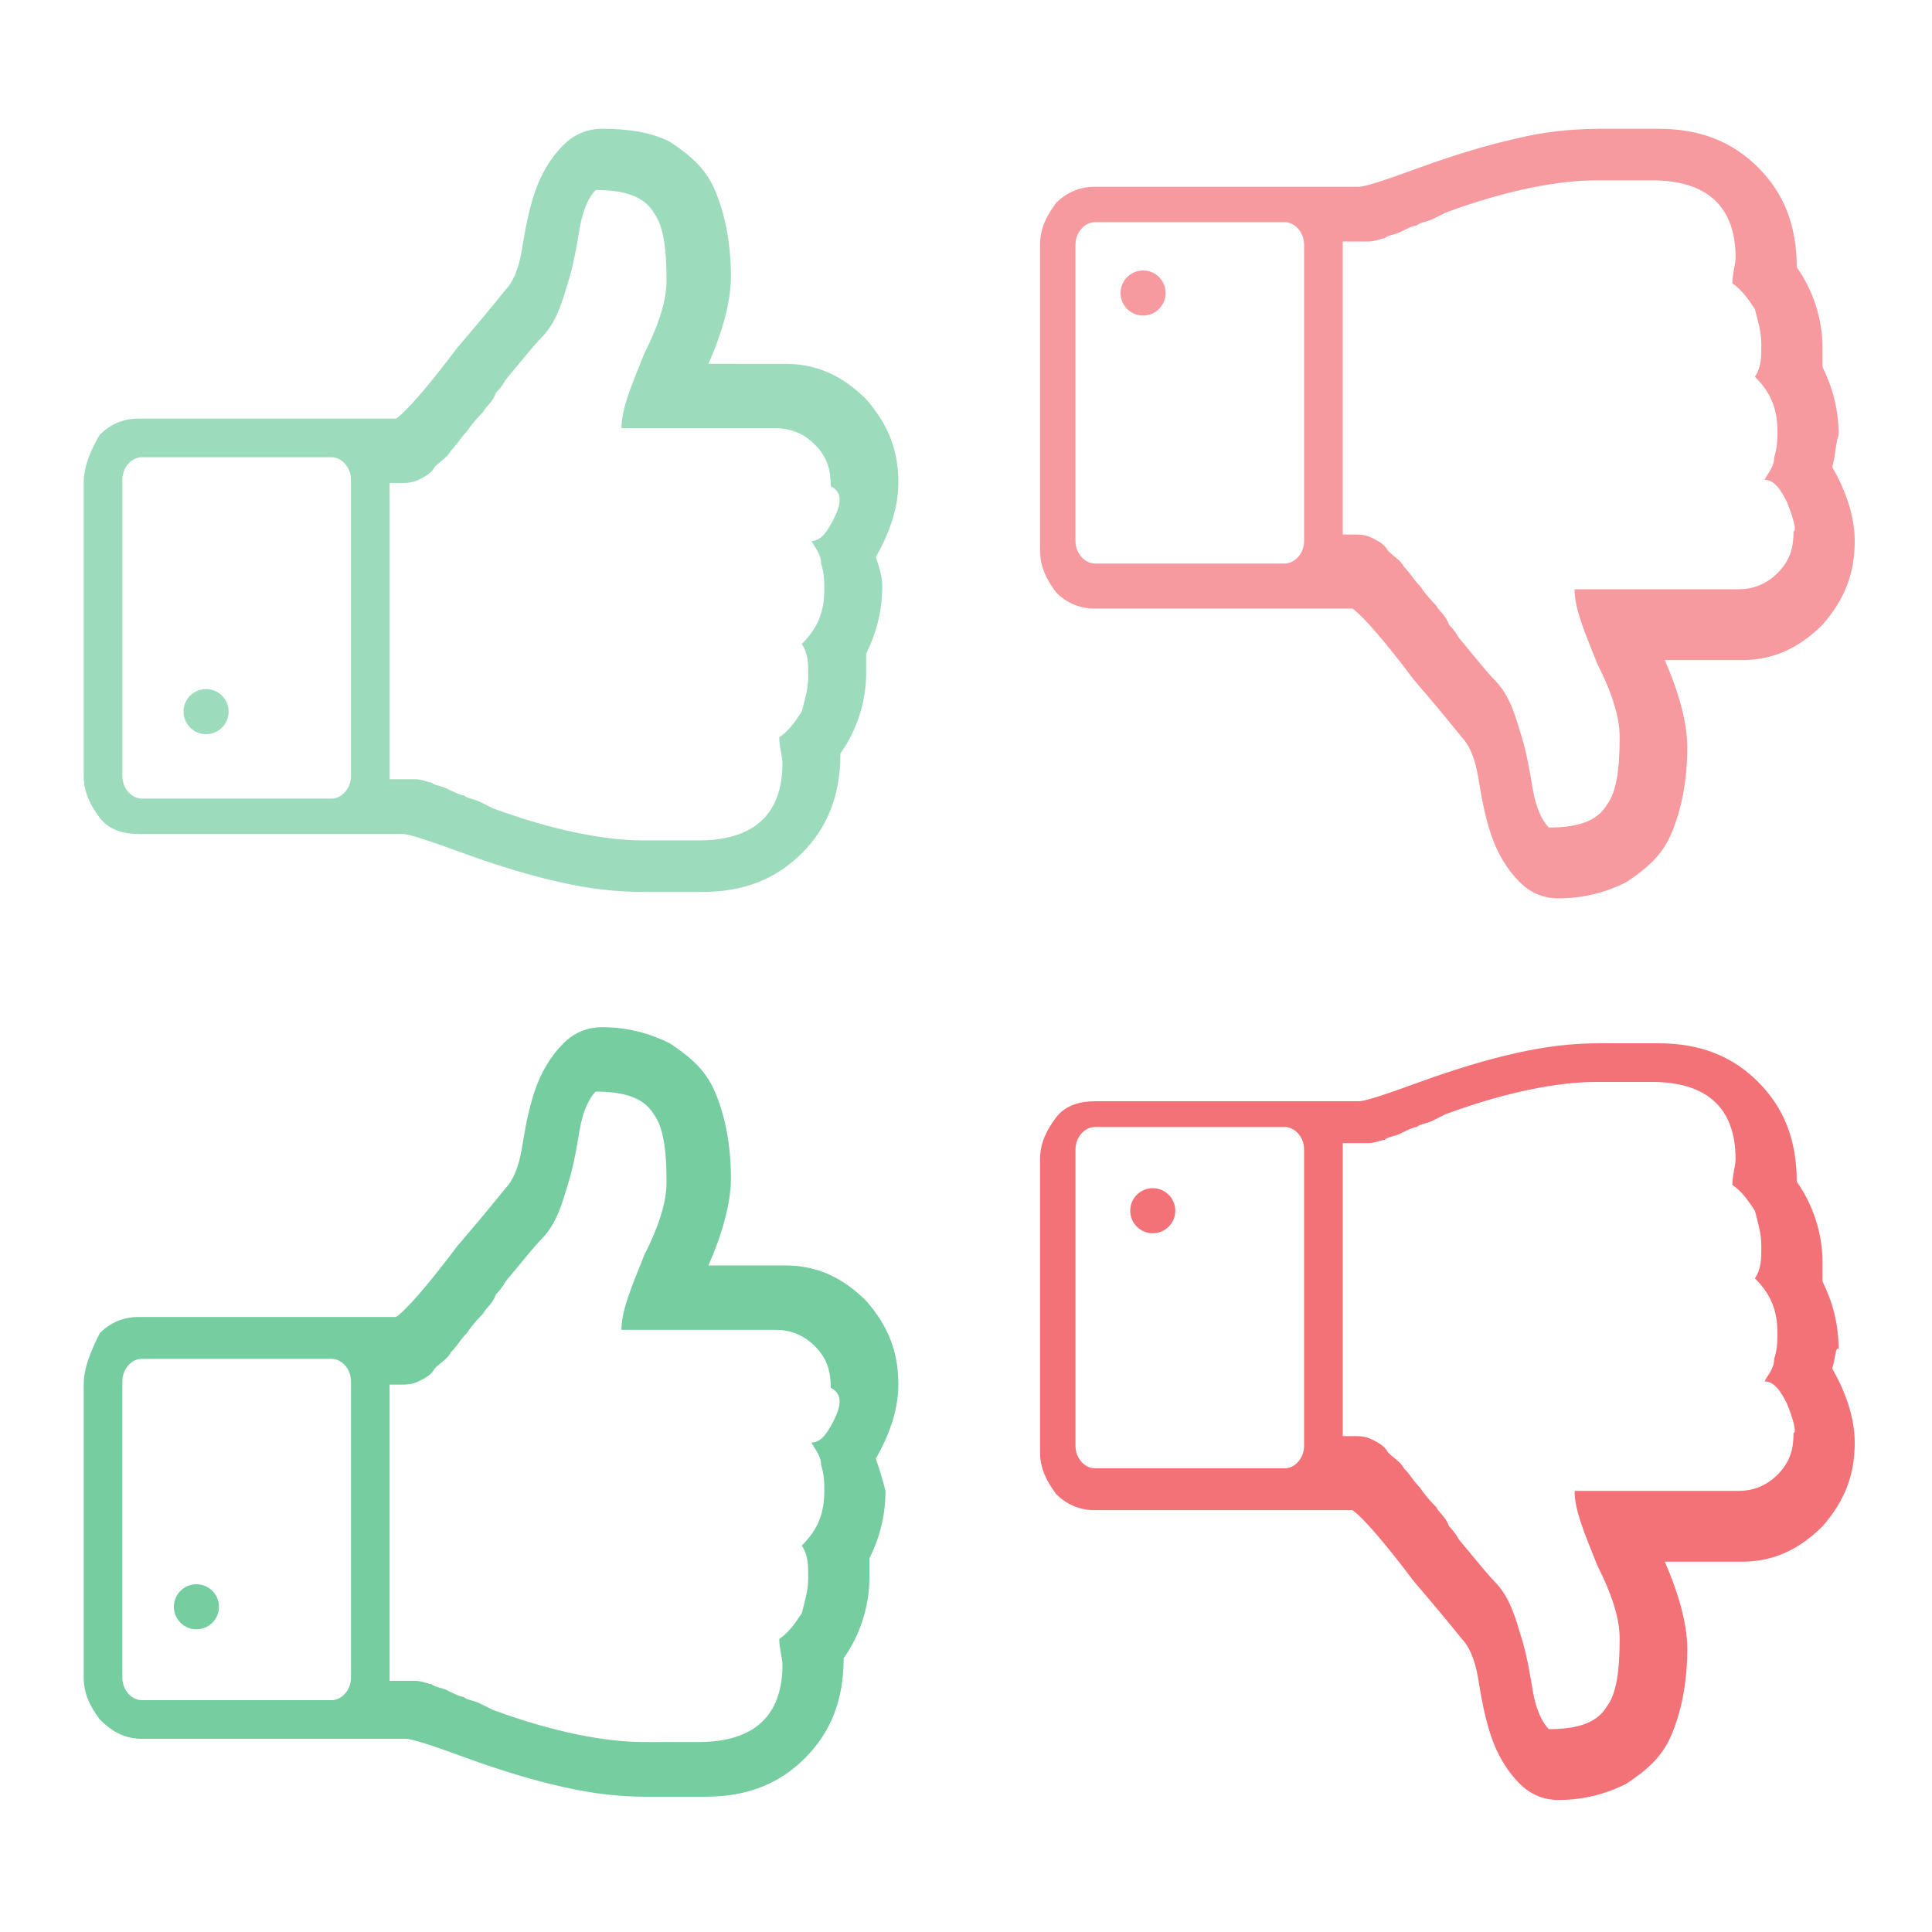 <?xml version="1.0" encoding="utf-8"?>
<!-- Generator: Adobe Illustrator 19.0.0, SVG Export Plug-In . SVG Version: 6.00 Build 0)  -->
<svg version="1.1" id="Layer_1" xmlns="http://www.w3.org/2000/svg" xmlns:xlink="http://www.w3.org/1999/xlink" x="0px" y="0px"
	 viewBox="0 0 60 60" style="enable-background:new 0 0 60 60;" xml:space="preserve">
<style type="text/css">
	.st0{opacity:0.5;fill:#3BB878;}
	.st1{opacity:0.7;fill:#3BB878;}
	.st2{opacity:0.7;fill:#EF3740;}
	.st3{opacity:0.5;fill:#EF3740;}
</style>
<g id="XMLID_5_">
	<g id="XMLID_22_">
		<path id="XMLID_24_" class="st0" d="M27.2,17.3c0.4-0.7,0.7-1.5,0.7-2.3c0-1-0.3-1.8-1-2.6c-0.7-0.7-1.5-1.1-2.5-1.1H22
			c0.4-0.9,0.7-1.9,0.7-2.7c0-1.1-0.2-2-0.5-2.7c-0.3-0.7-0.8-1.1-1.4-1.5C20.2,4.1,19.5,4,18.7,4c-0.5,0-0.9,0.2-1.2,0.5
			c-0.4,0.4-0.7,0.9-0.9,1.5c-0.2,0.6-0.3,1.2-0.4,1.8c-0.1,0.6-0.3,1-0.5,1.2c-0.4,0.5-0.9,1.1-1.5,1.8c-0.9,1.2-1.6,2-1.9,2.2h-8
			c-0.5,0-0.9,0.2-1.2,0.5C2.8,14,2.6,14.5,2.6,15v9.1c0,0.5,0.2,0.9,0.5,1.3c0.3,0.4,0.8,0.5,1.2,0.5h8.2c0.2,0,0.8,0.2,1.9,0.6
			c1.1,0.4,2.1,0.7,3,0.9c0.9,0.2,1.7,0.3,2.6,0.3h1.8c1.3,0,2.3-0.4,3.1-1.2c0.8-0.8,1.2-1.8,1.2-3.1c0.5-0.7,0.8-1.6,0.8-2.5
			c0-0.2,0-0.4,0-0.6c0.3-0.6,0.5-1.3,0.5-2.1C27.4,17.9,27.3,17.6,27.2,17.3z M10.9,24.1c0,0.4-0.3,0.7-0.6,0.7H4.4
			c-0.3,0-0.6-0.3-0.6-0.7v-9.2c0-0.4,0.3-0.7,0.6-0.7h5.9c0.3,0,0.6,0.3,0.6,0.7V24.1z M25.9,16.1c-0.2,0.4-0.4,0.7-0.7,0.7
			c0.1,0.2,0.3,0.4,0.3,0.7c0.1,0.3,0.1,0.6,0.1,0.8c0,0.7-0.2,1.2-0.7,1.7c0.2,0.3,0.2,0.6,0.2,1c0,0.4-0.1,0.7-0.2,1.1
			c-0.2,0.3-0.4,0.6-0.7,0.8c0,0.3,0.1,0.6,0.1,0.8c0,1.6-0.9,2.4-2.6,2.4H20c-1.2,0-2.8-0.3-4.7-1c0,0-0.2-0.1-0.4-0.2
			c-0.2-0.1-0.4-0.1-0.5-0.2c-0.1,0-0.3-0.1-0.5-0.2c-0.2-0.1-0.4-0.1-0.5-0.2c-0.1,0-0.3-0.1-0.5-0.1c-0.2,0-0.3,0-0.4,0h-0.4V15
			h0.4c0.1,0,0.3,0,0.5-0.1c0.2-0.1,0.4-0.2,0.5-0.4c0.2-0.2,0.4-0.3,0.5-0.5c0.2-0.2,0.3-0.4,0.5-0.6c0.2-0.3,0.4-0.5,0.5-0.6
			c0.1-0.2,0.3-0.3,0.4-0.6c0.2-0.2,0.3-0.4,0.3-0.4c0.5-0.6,0.9-1.1,1.1-1.3c0.4-0.4,0.6-0.9,0.8-1.6c0.2-0.6,0.3-1.2,0.4-1.8
			c0.1-0.6,0.3-1,0.5-1.2c0.9,0,1.5,0.2,1.8,0.7c0.3,0.4,0.4,1.1,0.4,2.1c0,0.6-0.2,1.3-0.7,2.3c-0.4,1-0.7,1.7-0.7,2.3h4.8
			c0.5,0,0.9,0.2,1.2,0.5c0.4,0.4,0.5,0.8,0.5,1.3C26.2,15.3,26.1,15.7,25.9,16.1z"/>
		<ellipse id="XMLID_23_" class="st0" cx="6.4" cy="22.1" rx="0.7" ry="0.7"/>
	</g>
	<g id="XMLID_16_">
		<path id="XMLID_18_" class="st1" d="M27.2,45.3c0.4-0.7,0.7-1.5,0.7-2.3c0-1-0.3-1.8-1-2.6c-0.7-0.7-1.5-1.1-2.5-1.1H22
			c0.4-0.9,0.7-1.9,0.7-2.7c0-1.1-0.2-2-0.5-2.7c-0.3-0.7-0.8-1.1-1.4-1.5c-0.6-0.3-1.3-0.5-2.1-0.5c-0.5,0-0.9,0.2-1.2,0.5
			c-0.4,0.4-0.7,0.9-0.9,1.5c-0.2,0.6-0.3,1.2-0.4,1.8c-0.1,0.6-0.3,1-0.5,1.2c-0.4,0.5-0.9,1.1-1.5,1.8c-0.9,1.2-1.6,2-1.9,2.2h-8
			c-0.5,0-0.9,0.2-1.2,0.5C2.8,42,2.6,42.5,2.6,43v9.1c0,0.5,0.2,0.9,0.5,1.3C3.5,53.8,3.9,54,4.4,54h8.2c0.2,0,0.8,0.2,1.9,0.6
			c1.1,0.4,2.1,0.7,3,0.9c0.9,0.2,1.7,0.3,2.6,0.3h1.8c1.3,0,2.3-0.4,3.1-1.2c0.8-0.8,1.2-1.8,1.2-3.1c0.5-0.7,0.8-1.6,0.8-2.5
			c0-0.2,0-0.4,0-0.6c0.3-0.6,0.5-1.3,0.5-2.1C27.4,45.9,27.3,45.6,27.2,45.3z M10.9,52.1c0,0.4-0.3,0.7-0.6,0.7H4.4
			c-0.3,0-0.6-0.3-0.6-0.7v-9.2c0-0.4,0.3-0.7,0.6-0.7h5.9c0.3,0,0.6,0.3,0.6,0.7V52.1z M25.9,44.1c-0.2,0.4-0.4,0.7-0.7,0.7
			c0.1,0.2,0.3,0.4,0.3,0.7c0.1,0.3,0.1,0.6,0.1,0.8c0,0.7-0.2,1.2-0.7,1.7c0.2,0.3,0.2,0.6,0.2,1c0,0.4-0.1,0.7-0.2,1.1
			c-0.2,0.3-0.4,0.6-0.7,0.8c0,0.3,0.1,0.6,0.1,0.8c0,1.6-0.9,2.4-2.6,2.4H20c-1.2,0-2.8-0.3-4.7-1c0,0-0.2-0.1-0.4-0.2
			c-0.2-0.1-0.4-0.1-0.5-0.2c-0.1,0-0.3-0.1-0.5-0.2c-0.2-0.1-0.4-0.1-0.5-0.2c-0.1,0-0.3-0.1-0.5-0.1c-0.2,0-0.3,0-0.4,0h-0.4V43
			h0.4c0.1,0,0.3,0,0.5-0.1c0.2-0.1,0.4-0.2,0.5-0.4c0.2-0.2,0.4-0.3,0.5-0.5c0.2-0.2,0.3-0.4,0.5-0.6c0.2-0.3,0.4-0.5,0.5-0.6
			c0.1-0.2,0.3-0.3,0.4-0.6c0.2-0.2,0.3-0.4,0.3-0.4c0.5-0.6,0.9-1.1,1.1-1.3c0.4-0.4,0.6-0.9,0.8-1.6c0.2-0.6,0.3-1.2,0.4-1.8
			c0.1-0.6,0.3-1,0.5-1.2c0.9,0,1.5,0.2,1.8,0.7c0.3,0.4,0.4,1.1,0.4,2.1c0,0.6-0.2,1.3-0.7,2.3c-0.4,1-0.7,1.7-0.7,2.3h4.8
			c0.5,0,0.9,0.2,1.2,0.5c0.4,0.4,0.5,0.8,0.5,1.3C26.2,43.3,26.1,43.7,25.9,44.1z"/>
		<ellipse id="XMLID_17_" class="st1" cx="6.1" cy="49.9" rx="0.7" ry="0.7"/>
	</g>
	<g id="XMLID_3_">
		<path id="XMLID_6_" class="st2" d="M56.9,42.5c0.4,0.7,0.7,1.5,0.7,2.3c0,1-0.3,1.8-1,2.6c-0.7,0.7-1.5,1.1-2.5,1.1h-2.4
			c0.4,0.9,0.7,1.9,0.7,2.7c0,1.1-0.2,2-0.5,2.7c-0.3,0.7-0.8,1.1-1.4,1.5c-0.6,0.3-1.3,0.5-2.1,0.5c-0.5,0-0.9-0.2-1.2-0.5
			c-0.4-0.4-0.7-0.9-0.9-1.5c-0.2-0.6-0.3-1.2-0.4-1.8c-0.1-0.6-0.3-1-0.5-1.2c-0.4-0.5-0.9-1.1-1.5-1.8c-0.9-1.2-1.6-2-1.9-2.2h-8
			c-0.5,0-0.9-0.2-1.2-0.5c-0.3-0.4-0.5-0.8-0.5-1.3v-9.1c0-0.5,0.2-0.9,0.5-1.3c0.3-0.4,0.8-0.5,1.2-0.5h8.2c0.2,0,0.8-0.2,1.9-0.6
			c1.1-0.4,2.1-0.7,3-0.9c0.9-0.2,1.7-0.3,2.6-0.3h1.8c1.3,0,2.3,0.4,3.1,1.2c0.8,0.8,1.2,1.8,1.2,3.1c0.5,0.7,0.8,1.6,0.8,2.5
			c0,0.2,0,0.4,0,0.6c0.3,0.6,0.5,1.3,0.5,2.1C57,41.8,57,42.2,56.9,42.5z M40.5,35.7c0-0.4-0.3-0.7-0.6-0.7H34
			c-0.3,0-0.6,0.3-0.6,0.7v9.2c0,0.4,0.3,0.7,0.6,0.7h5.9c0.3,0,0.6-0.3,0.6-0.7V35.7z M55.5,43.6c-0.2-0.4-0.4-0.7-0.7-0.7
			c0.1-0.2,0.3-0.4,0.3-0.7c0.1-0.3,0.1-0.6,0.1-0.8c0-0.7-0.2-1.2-0.7-1.7c0.2-0.3,0.2-0.6,0.2-1c0-0.4-0.1-0.7-0.2-1.1
			c-0.2-0.3-0.4-0.6-0.7-0.8c0-0.3,0.1-0.6,0.1-0.8c0-1.6-0.9-2.4-2.6-2.4h-1.7c-1.2,0-2.8,0.3-4.7,1c0,0-0.2,0.1-0.4,0.2
			c-0.2,0.1-0.4,0.1-0.5,0.2c-0.1,0-0.3,0.1-0.5,0.2c-0.2,0.1-0.4,0.1-0.5,0.2c-0.1,0-0.3,0.1-0.5,0.1c-0.2,0-0.3,0-0.4,0h-0.4v9.1
			h0.4c0.1,0,0.3,0,0.5,0.1c0.2,0.1,0.4,0.2,0.5,0.4c0.2,0.2,0.4,0.3,0.5,0.5c0.2,0.2,0.3,0.4,0.5,0.6c0.2,0.3,0.4,0.5,0.5,0.6
			c0.1,0.2,0.3,0.3,0.4,0.6c0.2,0.2,0.3,0.4,0.3,0.4c0.5,0.6,0.9,1.1,1.1,1.3c0.4,0.4,0.6,0.9,0.8,1.6c0.2,0.6,0.3,1.2,0.4,1.8
			c0.1,0.6,0.3,1,0.5,1.2c0.9,0,1.5-0.2,1.8-0.7c0.3-0.4,0.4-1.1,0.4-2.1c0-0.6-0.2-1.3-0.7-2.3c-0.4-1-0.7-1.7-0.7-2.3H54
			c0.5,0,0.9-0.2,1.2-0.5c0.4-0.4,0.5-0.8,0.5-1.3C55.8,44.5,55.7,44.1,55.5,43.6z"/>
		<ellipse id="XMLID_4_" class="st2" cx="35.8" cy="37.6" rx="0.7" ry="0.7"/>
	</g>
	<g id="XMLID_2_">
		<path id="XMLID_28_" class="st3" d="M56.9,14.5c0.4,0.7,0.7,1.5,0.7,2.3c0,1-0.3,1.8-1,2.6c-0.7,0.7-1.5,1.1-2.5,1.1h-2.4
			c0.4,0.9,0.7,1.9,0.7,2.7c0,1.1-0.2,2-0.5,2.7c-0.3,0.7-0.8,1.1-1.4,1.5c-0.6,0.3-1.3,0.5-2.1,0.5c-0.5,0-0.9-0.2-1.2-0.5
			c-0.4-0.4-0.7-0.9-0.9-1.5c-0.2-0.6-0.3-1.2-0.4-1.8c-0.1-0.6-0.3-1-0.5-1.2c-0.4-0.5-0.9-1.1-1.5-1.8c-0.9-1.2-1.6-2-1.9-2.2h-8
			c-0.5,0-0.9-0.2-1.2-0.5c-0.3-0.4-0.5-0.8-0.5-1.3V7.6c0-0.5,0.2-0.9,0.5-1.3C33.1,6,33.5,5.8,34,5.8h8.2c0.2,0,0.8-0.2,1.9-0.6
			c1.1-0.4,2.1-0.7,3-0.9C47.9,4.1,48.8,4,49.7,4h1.8c1.3,0,2.3,0.4,3.1,1.2c0.8,0.8,1.2,1.8,1.2,3.1c0.5,0.7,0.8,1.6,0.8,2.5
			c0,0.2,0,0.4,0,0.6c0.3,0.6,0.5,1.3,0.5,2.1C57,13.8,57,14.2,56.9,14.5z M40.5,7.6c0-0.4-0.3-0.7-0.6-0.7H34
			c-0.3,0-0.6,0.3-0.6,0.7v9.2c0,0.4,0.3,0.7,0.6,0.7h5.9c0.3,0,0.6-0.3,0.6-0.7V7.6z M55.5,15.6c-0.2-0.4-0.4-0.7-0.7-0.7
			c0.1-0.2,0.3-0.4,0.3-0.7c0.1-0.3,0.1-0.6,0.1-0.8c0-0.7-0.2-1.2-0.7-1.7c0.2-0.3,0.2-0.6,0.2-1c0-0.4-0.1-0.7-0.2-1.1
			c-0.2-0.3-0.4-0.6-0.7-0.8c0-0.3,0.1-0.6,0.1-0.8c0-1.6-0.9-2.4-2.6-2.4h-1.7c-1.2,0-2.8,0.3-4.7,1c0,0-0.2,0.1-0.4,0.2
			c-0.2,0.1-0.4,0.1-0.5,0.2c-0.1,0-0.3,0.1-0.5,0.2c-0.2,0.1-0.4,0.1-0.5,0.2c-0.1,0-0.3,0.1-0.5,0.1c-0.2,0-0.3,0-0.4,0h-0.4v9.1
			h0.4c0.1,0,0.3,0,0.5,0.1c0.2,0.1,0.4,0.2,0.5,0.4c0.2,0.2,0.4,0.3,0.5,0.5c0.2,0.2,0.3,0.4,0.5,0.6c0.2,0.3,0.4,0.5,0.5,0.6
			c0.1,0.2,0.3,0.3,0.4,0.6c0.2,0.2,0.3,0.4,0.3,0.4c0.5,0.6,0.9,1.1,1.1,1.3c0.4,0.4,0.6,0.9,0.8,1.6c0.2,0.6,0.3,1.2,0.4,1.8
			c0.1,0.6,0.3,1,0.5,1.2c0.9,0,1.5-0.2,1.8-0.7c0.3-0.4,0.4-1.1,0.4-2.1c0-0.6-0.2-1.3-0.7-2.3c-0.4-1-0.7-1.7-0.7-2.3H54
			c0.5,0,0.9-0.2,1.2-0.5c0.4-0.4,0.5-0.8,0.5-1.3C55.8,16.5,55.7,16.1,55.5,15.6z"/>
		<ellipse id="XMLID_1_" class="st3" cx="35.5" cy="9.1" rx="0.7" ry="0.7"/>
	</g>
</g>
</svg>
